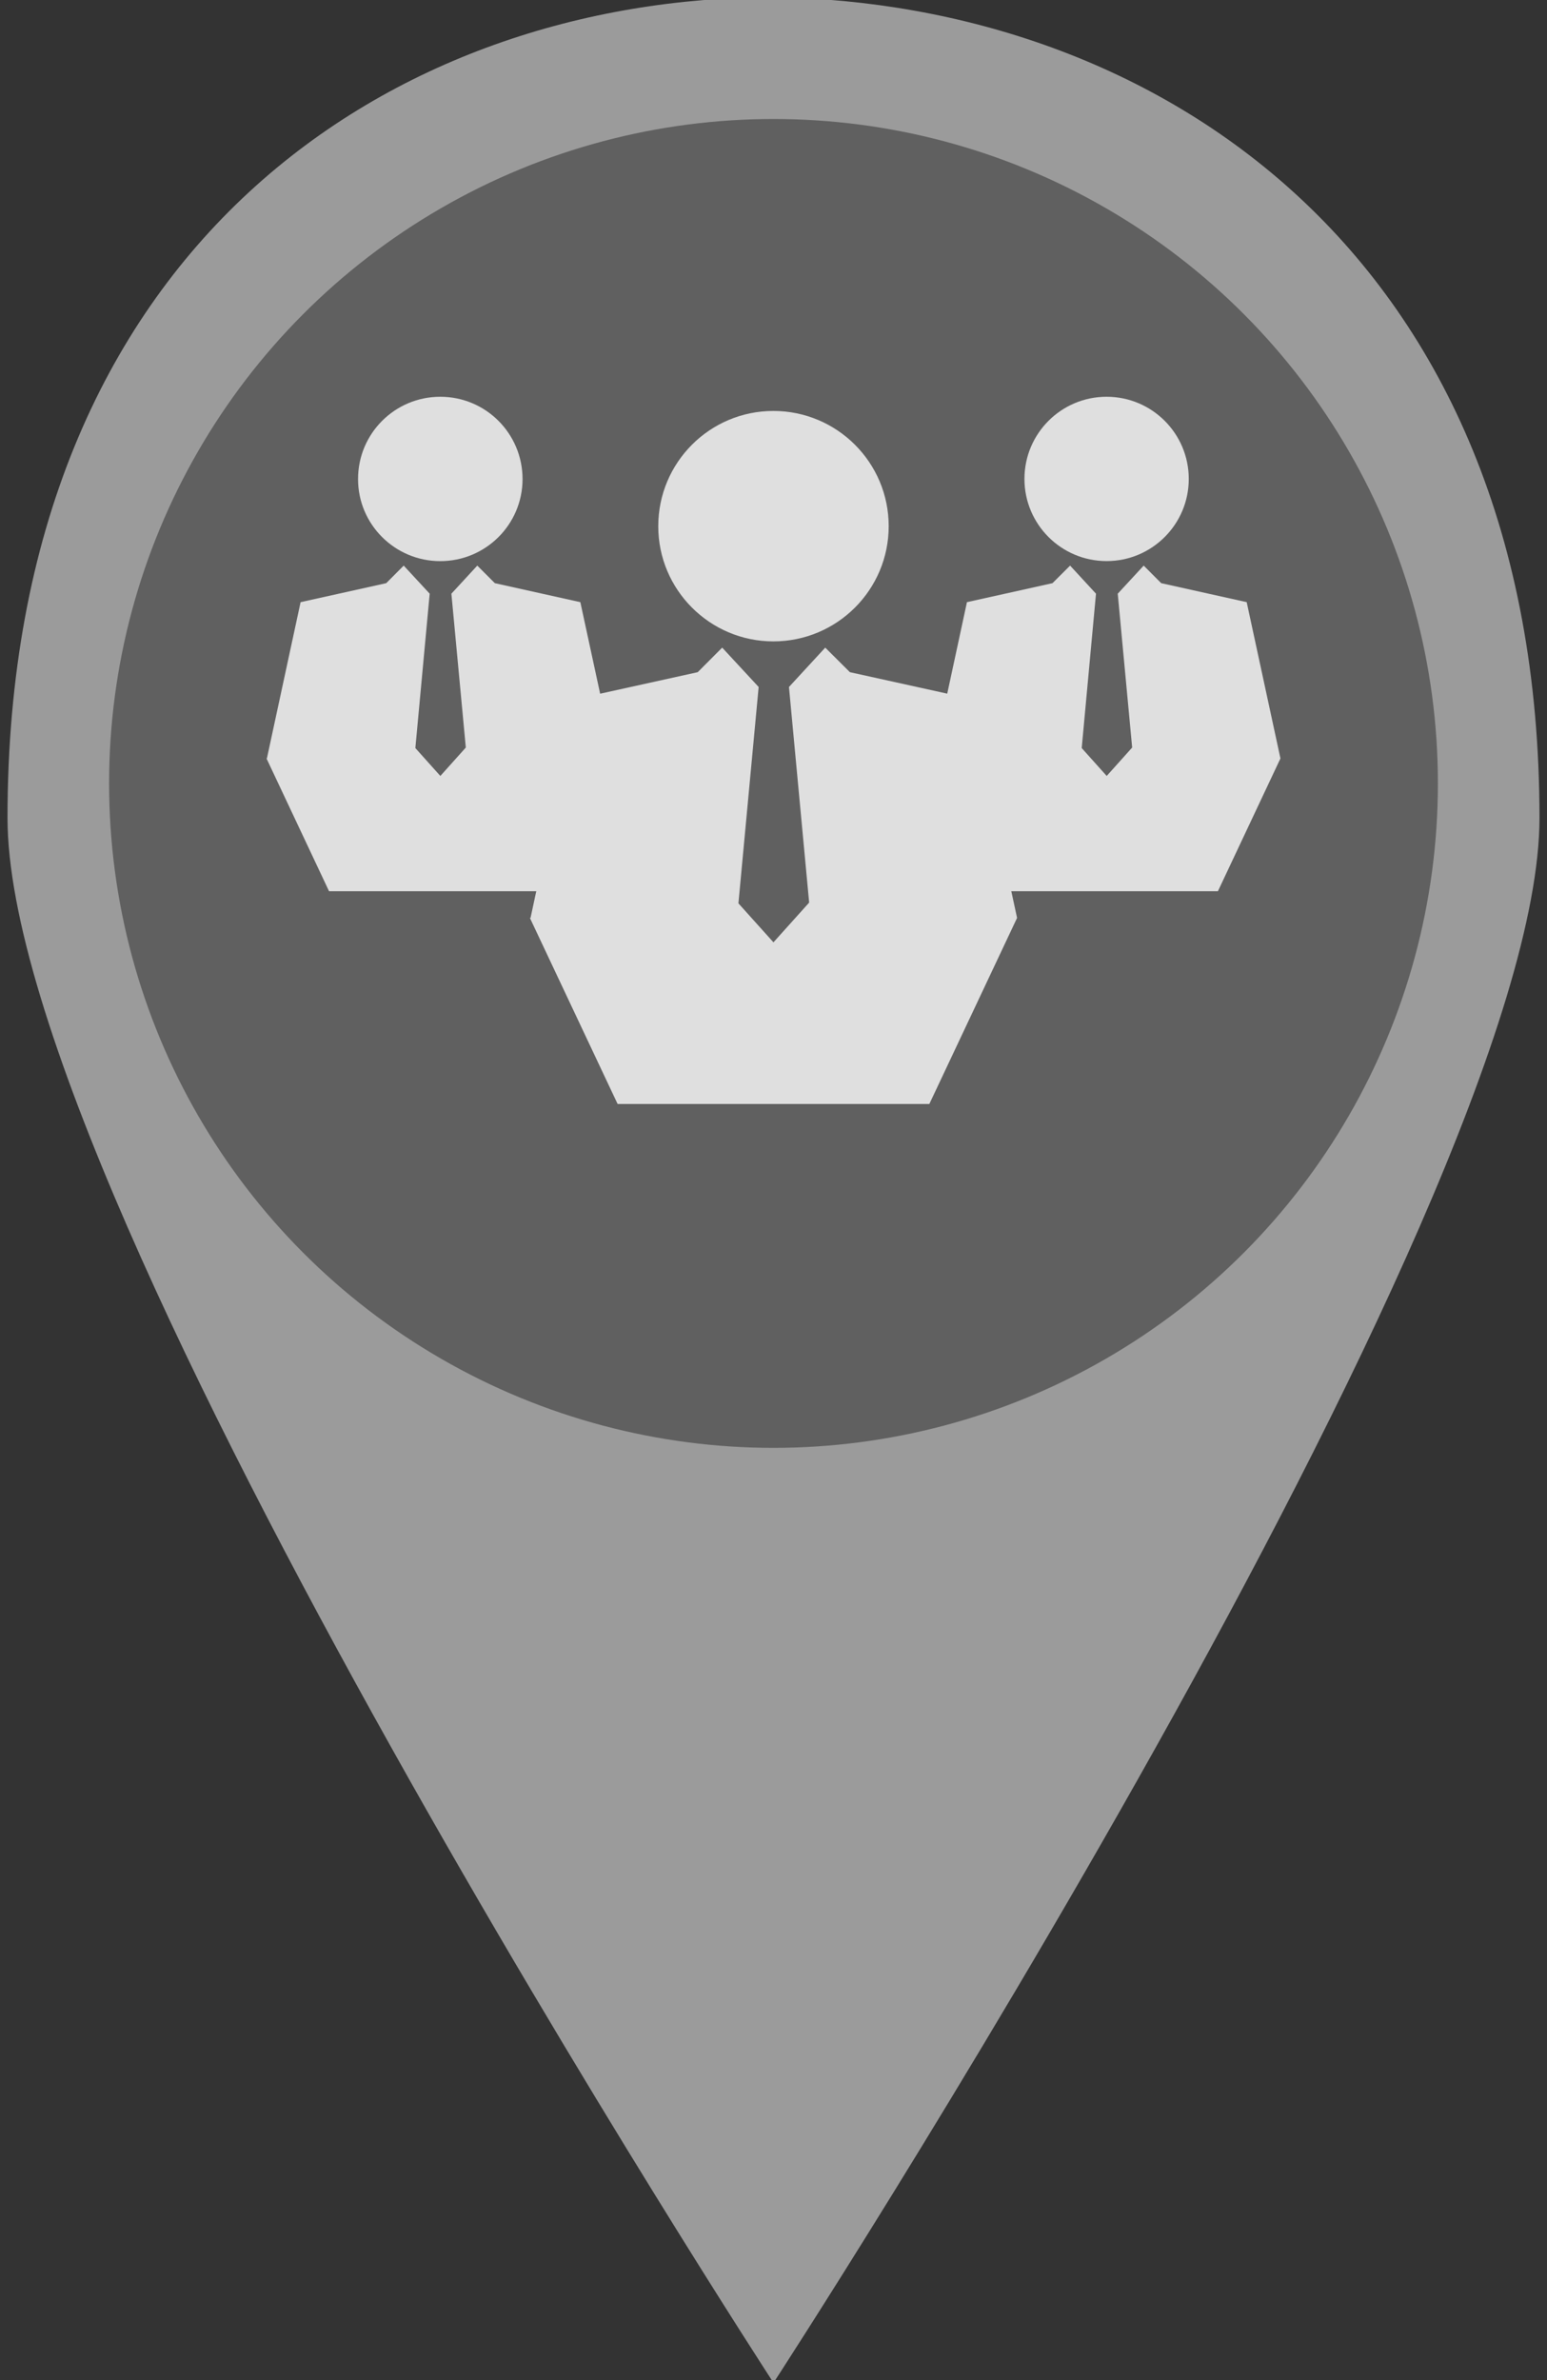 <?xml version="1.0" encoding="utf-8"?>
<!-- Generator: Adobe Illustrator 16.0.0, SVG Export Plug-In . SVG Version: 6.00 Build 0)  -->
<!DOCTYPE svg PUBLIC "-//W3C//DTD SVG 1.1//EN" "http://www.w3.org/Graphics/SVG/1.1/DTD/svg11.dtd">
<svg version="1.1" id="Layer_1" xmlns="http://www.w3.org/2000/svg" xmlns:xlink="http://www.w3.org/1999/xlink" x="0px" y="0px"
	 width="32.5px" height="50px" viewBox="0 0 32.5 50" enable-background="new 0 0 32.5 50" xml:space="preserve">
<rect x="0" y="0" width="32.5" height="50" fill="#333333" stroke="none"/>
<g>
	<path fill="#9B9B9B" d="M16.25,50.057L16.25,50.057c0,0,16.092-24.711,16.092-32.873c0-11.955-8.16-17.127-16.092-17.242
		c-7.931,0-16.092,5.173-16.092,17.242C0.158,25.345,16.25,50.057,16.25,50.057L16.25,50.057z"/>
</g>
<circle fill="#606060" cx="16.25" cy="16.458" r="13.958"/>
<g opacity="0.8">
	<g>
		<g>
			<path fill="#FFFFFF" d="M16.247,13.474c1.339,0,2.423-1.085,2.423-2.42c0-1.338-1.086-2.421-2.423-2.421
				c-1.334,0-2.418,1.083-2.418,2.421C13.828,12.389,14.913,13.474,16.247,13.474z"/>
			<path fill="#FFFFFF" d="M9.249,11.788c0.955,0,1.729-0.771,1.729-1.725c-0.001-0.955-0.772-1.728-1.729-1.728
				c-0.952,0-1.727,0.771-1.727,1.728C7.521,11.017,8.297,11.788,9.249,11.788z"/>
			<circle fill="#FFFFFF" cx="23.248" cy="10.061" r="1.726"/>
			<polygon fill="#FFFFFF" points="26.9,15.933 26.191,12.65 24.395,12.251 24.027,11.882 23.482,12.472 23.785,15.704 
				23.25,16.301 22.725,15.715 23.025,12.472 22.481,11.882 22.111,12.251 20.314,12.65 19.9,14.572 17.855,14.121 17.337,13.605 
				16.575,14.432 16.999,18.961 16.249,19.796 15.513,18.977 15.938,14.432 15.172,13.605 14.658,14.121 12.608,14.573 
				12.192,12.65 10.396,12.251 10.027,11.882 9.483,12.472 9.786,15.704 9.251,16.301 8.726,15.715 9.027,12.472 8.481,11.882 
				8.114,12.251 6.315,12.65 5.607,15.933 5.599,15.933 6.913,18.723 11.266,18.723 11.146,19.282 11.132,19.283 12.975,23.192 
				19.524,23.192 21.367,19.283 21.246,18.723 25.586,18.723 			"/>
		</g>
	</g>
</g>
</svg>
